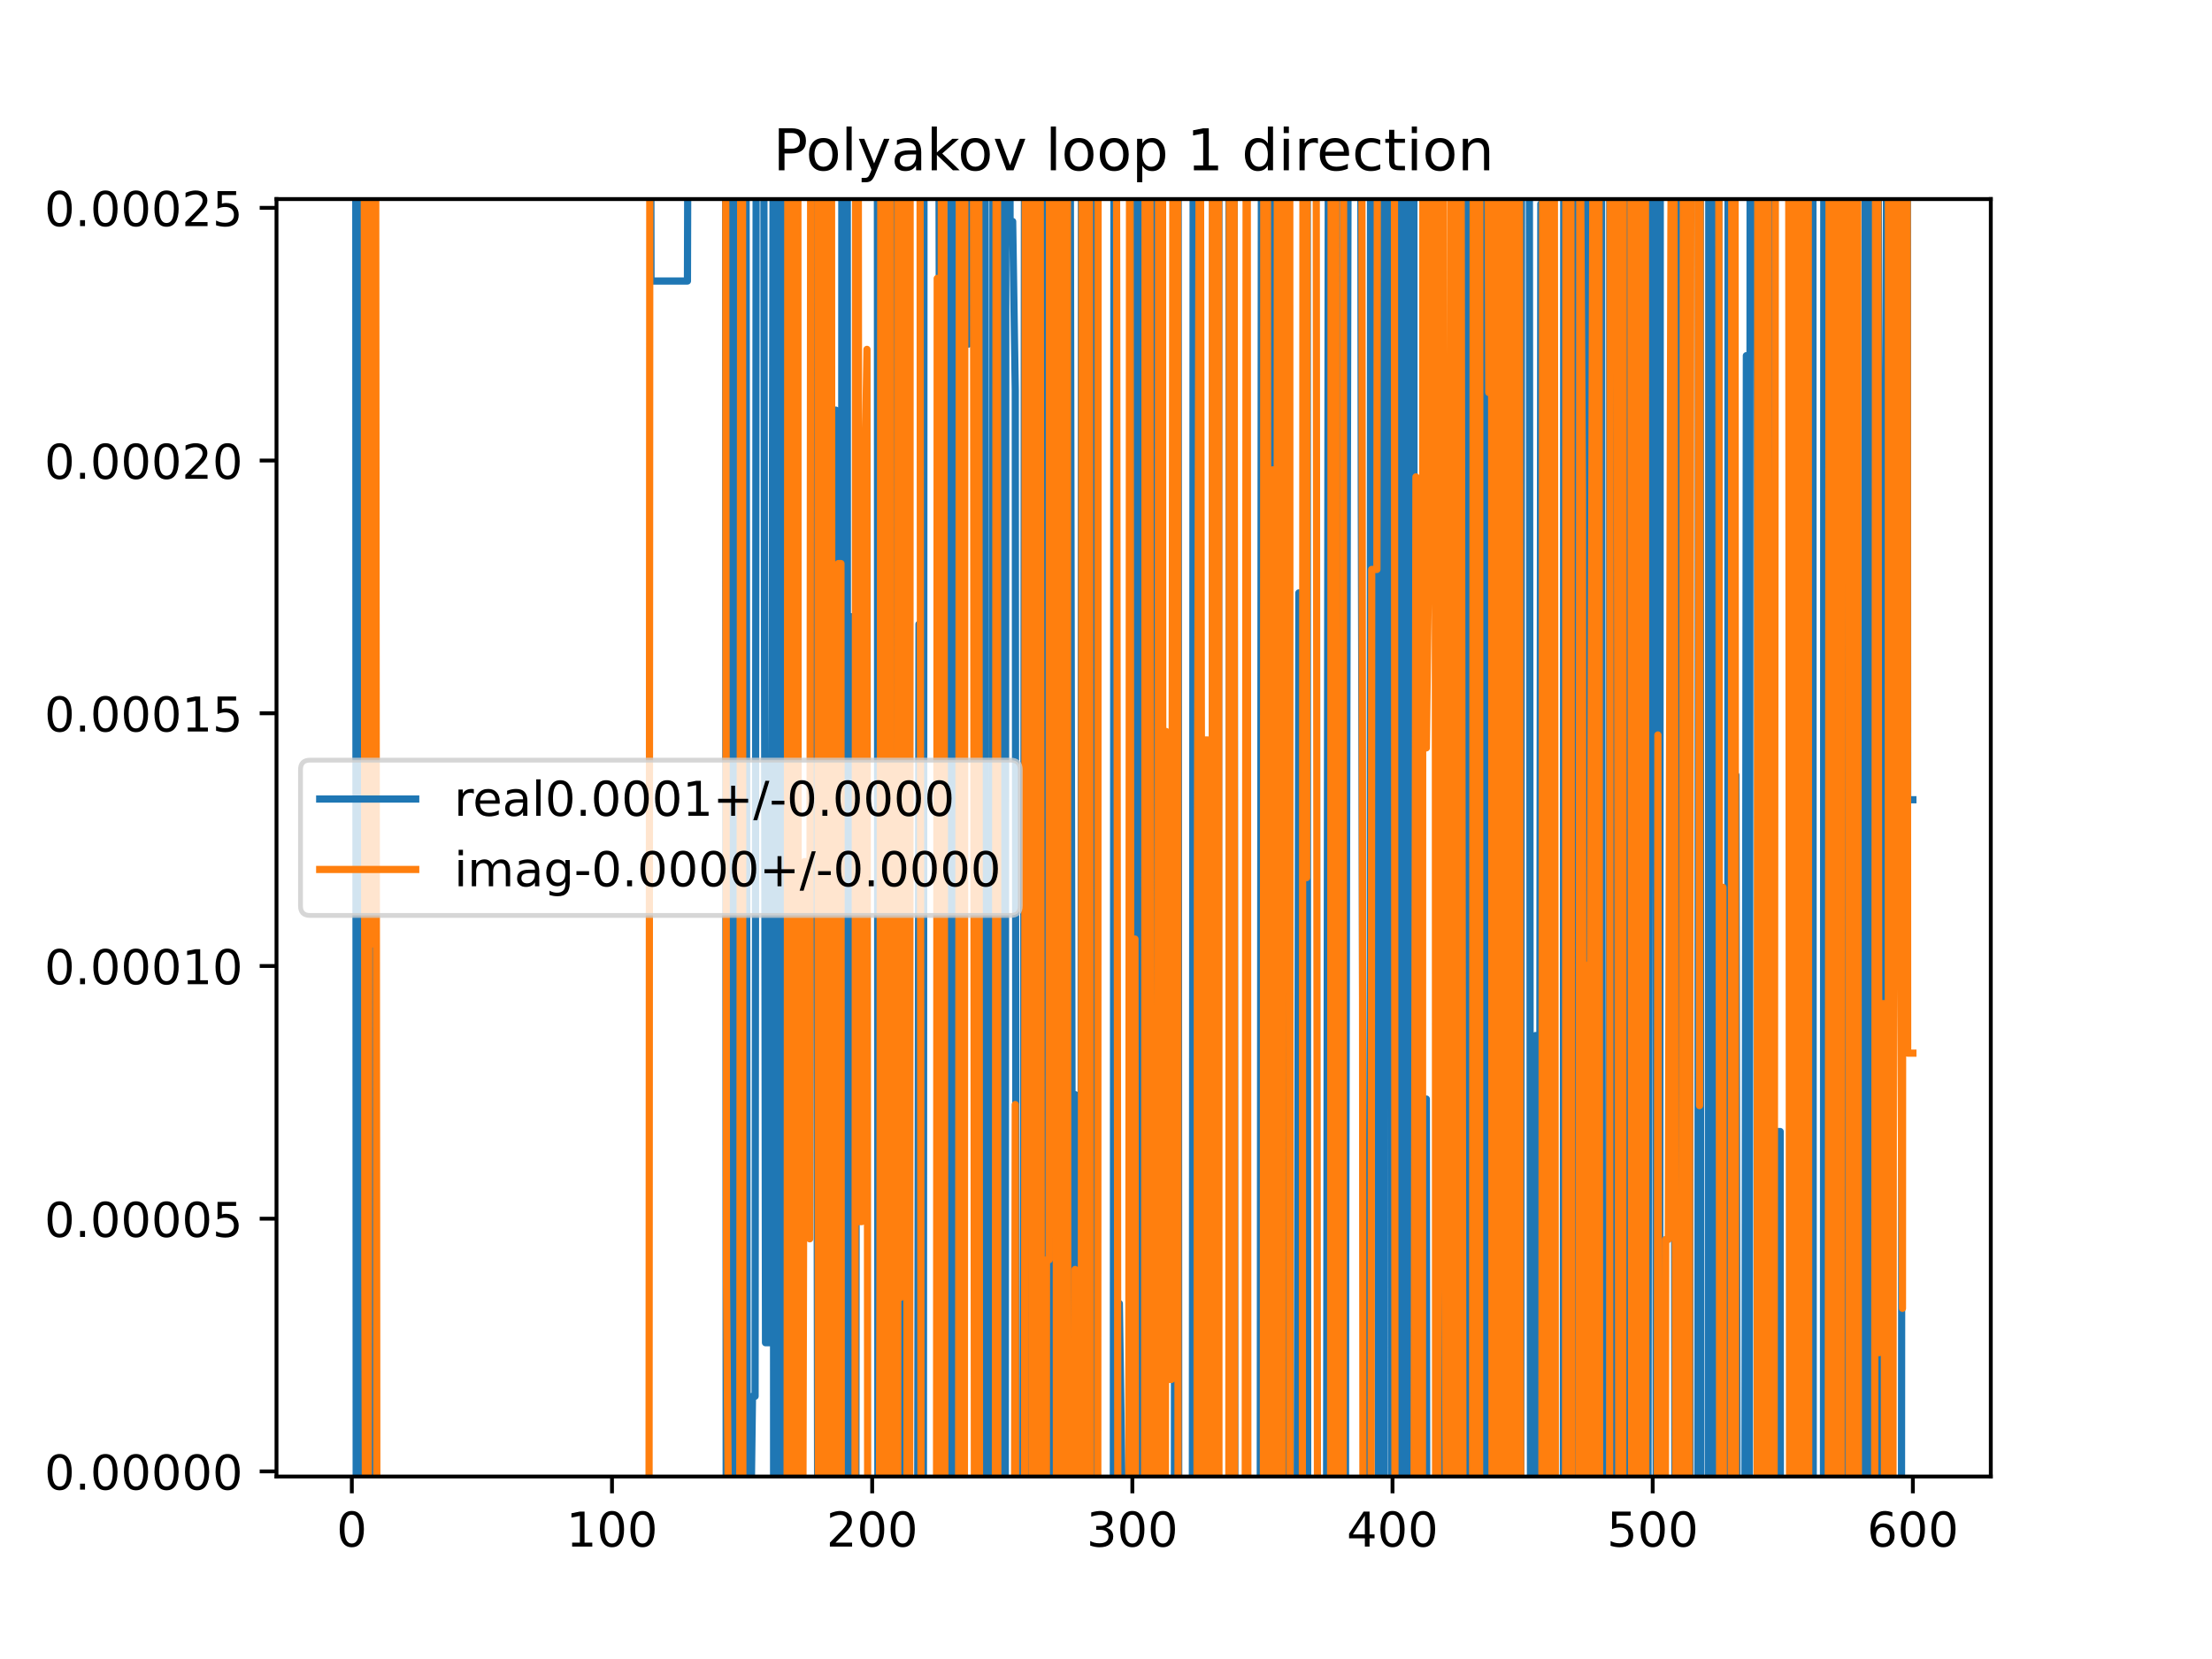 <?xml version="1.0" encoding="utf-8" standalone="no"?>
<!DOCTYPE svg PUBLIC "-//W3C//DTD SVG 1.1//EN"
  "http://www.w3.org/Graphics/SVG/1.1/DTD/svg11.dtd">
<!-- Created with matplotlib (https://matplotlib.org/) -->
<svg height="345.6pt" version="1.1" viewBox="0 0 460.8 345.6" width="460.8pt" xmlns="http://www.w3.org/2000/svg" xmlns:xlink="http://www.w3.org/1999/xlink">
 <defs>
  <style type="text/css">
*{stroke-linecap:butt;stroke-linejoin:round;}
  </style>
 </defs>
 <g id="figure_1">
  <g id="patch_1">
   <path d="M 0 345.6 
L 460.8 345.6 
L 460.8 0 
L 0 0 
z
" style="fill:#ffffff;"/>
  </g>
  <g id="axes_1">
   <g id="patch_2">
    <path d="M 57.6 307.584 
L 414.72 307.584 
L 414.72 41.472 
L 57.6 41.472 
z
" style="fill:#ffffff;"/>
   </g>
   <g id="matplotlib.axis_1">
    <g id="xtick_1">
     <g id="line2d_1">
      <defs>
       <path d="M 0 0 
L 0 3.5 
" id="m9a1ae93545" style="stroke:#000000;stroke-width:0.8;"/>
      </defs>
      <g>
       <use style="stroke:#000000;stroke-width:0.8;" x="73.291" xlink:href="#m9a1ae93545" y="307.584"/>
      </g>
     </g>
     <g id="text_1">
      <!-- 0 -->
      <defs>
       <path d="M 31.781 66.406 
Q 24.172 66.406 20.328 58.906 
Q 16.5 51.422 16.5 36.375 
Q 16.5 21.391 20.328 13.891 
Q 24.172 6.391 31.781 6.391 
Q 39.453 6.391 43.281 13.891 
Q 47.125 21.391 47.125 36.375 
Q 47.125 51.422 43.281 58.906 
Q 39.453 66.406 31.781 66.406 
z
M 31.781 74.219 
Q 44.047 74.219 50.516 64.516 
Q 56.984 54.828 56.984 36.375 
Q 56.984 17.969 50.516 8.266 
Q 44.047 -1.422 31.781 -1.422 
Q 19.531 -1.422 13.062 8.266 
Q 6.594 17.969 6.594 36.375 
Q 6.594 54.828 13.062 64.516 
Q 19.531 74.219 31.781 74.219 
z
" id="DejaVuSans-48"/>
      </defs>
      <g transform="translate(70.109 322.182)scale(0.1 -0.1)">
       <use xlink:href="#DejaVuSans-48"/>
      </g>
     </g>
    </g>
    <g id="xtick_2">
     <g id="line2d_2">
      <g>
       <use style="stroke:#000000;stroke-width:0.8;" x="127.49" xlink:href="#m9a1ae93545" y="307.584"/>
      </g>
     </g>
     <g id="text_2">
      <!-- 100 -->
      <defs>
       <path d="M 12.406 8.297 
L 28.516 8.297 
L 28.516 63.922 
L 10.984 60.406 
L 10.984 69.391 
L 28.422 72.906 
L 38.281 72.906 
L 38.281 8.297 
L 54.391 8.297 
L 54.391 0 
L 12.406 0 
z
" id="DejaVuSans-49"/>
      </defs>
      <g transform="translate(117.946 322.182)scale(0.1 -0.1)">
       <use xlink:href="#DejaVuSans-49"/>
       <use x="63.623" xlink:href="#DejaVuSans-48"/>
       <use x="127.246" xlink:href="#DejaVuSans-48"/>
      </g>
     </g>
    </g>
    <g id="xtick_3">
     <g id="line2d_3">
      <g>
       <use style="stroke:#000000;stroke-width:0.8;" x="181.69" xlink:href="#m9a1ae93545" y="307.584"/>
      </g>
     </g>
     <g id="text_3">
      <!-- 200 -->
      <defs>
       <path d="M 19.188 8.297 
L 53.609 8.297 
L 53.609 0 
L 7.328 0 
L 7.328 8.297 
Q 12.938 14.109 22.625 23.891 
Q 32.328 33.688 34.812 36.531 
Q 39.547 41.844 41.422 45.531 
Q 43.312 49.219 43.312 52.781 
Q 43.312 58.594 39.234 62.25 
Q 35.156 65.922 28.609 65.922 
Q 23.969 65.922 18.812 64.312 
Q 13.672 62.703 7.812 59.422 
L 7.812 69.391 
Q 13.766 71.781 18.938 73 
Q 24.125 74.219 28.422 74.219 
Q 39.75 74.219 46.484 68.547 
Q 53.219 62.891 53.219 53.422 
Q 53.219 48.922 51.531 44.891 
Q 49.859 40.875 45.406 35.406 
Q 44.188 33.984 37.641 27.219 
Q 31.109 20.453 19.188 8.297 
z
" id="DejaVuSans-50"/>
      </defs>
      <g transform="translate(172.146 322.182)scale(0.1 -0.1)">
       <use xlink:href="#DejaVuSans-50"/>
       <use x="63.623" xlink:href="#DejaVuSans-48"/>
       <use x="127.246" xlink:href="#DejaVuSans-48"/>
      </g>
     </g>
    </g>
    <g id="xtick_4">
     <g id="line2d_4">
      <g>
       <use style="stroke:#000000;stroke-width:0.8;" x="235.889" xlink:href="#m9a1ae93545" y="307.584"/>
      </g>
     </g>
     <g id="text_4">
      <!-- 300 -->
      <defs>
       <path d="M 40.578 39.312 
Q 47.656 37.797 51.625 33 
Q 55.609 28.219 55.609 21.188 
Q 55.609 10.406 48.188 4.484 
Q 40.766 -1.422 27.094 -1.422 
Q 22.516 -1.422 17.656 -0.516 
Q 12.797 0.391 7.625 2.203 
L 7.625 11.719 
Q 11.719 9.328 16.594 8.109 
Q 21.484 6.891 26.812 6.891 
Q 36.078 6.891 40.938 10.547 
Q 45.797 14.203 45.797 21.188 
Q 45.797 27.641 41.281 31.266 
Q 36.766 34.906 28.719 34.906 
L 20.219 34.906 
L 20.219 43.016 
L 29.109 43.016 
Q 36.375 43.016 40.234 45.922 
Q 44.094 48.828 44.094 54.297 
Q 44.094 59.906 40.109 62.906 
Q 36.141 65.922 28.719 65.922 
Q 24.656 65.922 20.016 65.031 
Q 15.375 64.156 9.812 62.312 
L 9.812 71.094 
Q 15.438 72.656 20.344 73.438 
Q 25.25 74.219 29.594 74.219 
Q 40.828 74.219 47.359 69.109 
Q 53.906 64.016 53.906 55.328 
Q 53.906 49.266 50.438 45.094 
Q 46.969 40.922 40.578 39.312 
z
" id="DejaVuSans-51"/>
      </defs>
      <g transform="translate(226.345 322.182)scale(0.1 -0.1)">
       <use xlink:href="#DejaVuSans-51"/>
       <use x="63.623" xlink:href="#DejaVuSans-48"/>
       <use x="127.246" xlink:href="#DejaVuSans-48"/>
      </g>
     </g>
    </g>
    <g id="xtick_5">
     <g id="line2d_5">
      <g>
       <use style="stroke:#000000;stroke-width:0.8;" x="290.088" xlink:href="#m9a1ae93545" y="307.584"/>
      </g>
     </g>
     <g id="text_5">
      <!-- 400 -->
      <defs>
       <path d="M 37.797 64.312 
L 12.891 25.391 
L 37.797 25.391 
z
M 35.203 72.906 
L 47.609 72.906 
L 47.609 25.391 
L 58.016 25.391 
L 58.016 17.188 
L 47.609 17.188 
L 47.609 0 
L 37.797 0 
L 37.797 17.188 
L 4.891 17.188 
L 4.891 26.703 
z
" id="DejaVuSans-52"/>
      </defs>
      <g transform="translate(280.545 322.182)scale(0.1 -0.1)">
       <use xlink:href="#DejaVuSans-52"/>
       <use x="63.623" xlink:href="#DejaVuSans-48"/>
       <use x="127.246" xlink:href="#DejaVuSans-48"/>
      </g>
     </g>
    </g>
    <g id="xtick_6">
     <g id="line2d_6">
      <g>
       <use style="stroke:#000000;stroke-width:0.8;" x="344.288" xlink:href="#m9a1ae93545" y="307.584"/>
      </g>
     </g>
     <g id="text_6">
      <!-- 500 -->
      <defs>
       <path d="M 10.797 72.906 
L 49.516 72.906 
L 49.516 64.594 
L 19.828 64.594 
L 19.828 46.734 
Q 21.969 47.469 24.109 47.828 
Q 26.266 48.188 28.422 48.188 
Q 40.625 48.188 47.75 41.5 
Q 54.891 34.812 54.891 23.391 
Q 54.891 11.625 47.562 5.094 
Q 40.234 -1.422 26.906 -1.422 
Q 22.312 -1.422 17.547 -0.641 
Q 12.797 0.141 7.719 1.703 
L 7.719 11.625 
Q 12.109 9.234 16.797 8.062 
Q 21.484 6.891 26.703 6.891 
Q 35.156 6.891 40.078 11.328 
Q 45.016 15.766 45.016 23.391 
Q 45.016 31 40.078 35.438 
Q 35.156 39.891 26.703 39.891 
Q 22.75 39.891 18.812 39.016 
Q 14.891 38.141 10.797 36.281 
z
" id="DejaVuSans-53"/>
      </defs>
      <g transform="translate(334.744 322.182)scale(0.1 -0.1)">
       <use xlink:href="#DejaVuSans-53"/>
       <use x="63.623" xlink:href="#DejaVuSans-48"/>
       <use x="127.246" xlink:href="#DejaVuSans-48"/>
      </g>
     </g>
    </g>
    <g id="xtick_7">
     <g id="line2d_7">
      <g>
       <use style="stroke:#000000;stroke-width:0.8;" x="398.487" xlink:href="#m9a1ae93545" y="307.584"/>
      </g>
     </g>
     <g id="text_7">
      <!-- 600 -->
      <defs>
       <path d="M 33.016 40.375 
Q 26.375 40.375 22.484 35.828 
Q 18.609 31.297 18.609 23.391 
Q 18.609 15.531 22.484 10.953 
Q 26.375 6.391 33.016 6.391 
Q 39.656 6.391 43.531 10.953 
Q 47.406 15.531 47.406 23.391 
Q 47.406 31.297 43.531 35.828 
Q 39.656 40.375 33.016 40.375 
z
M 52.594 71.297 
L 52.594 62.312 
Q 48.875 64.062 45.094 64.984 
Q 41.312 65.922 37.594 65.922 
Q 27.828 65.922 22.672 59.328 
Q 17.531 52.734 16.797 39.406 
Q 19.672 43.656 24.016 45.922 
Q 28.375 48.188 33.594 48.188 
Q 44.578 48.188 50.953 41.516 
Q 57.328 34.859 57.328 23.391 
Q 57.328 12.156 50.688 5.359 
Q 44.047 -1.422 33.016 -1.422 
Q 20.359 -1.422 13.672 8.266 
Q 6.984 17.969 6.984 36.375 
Q 6.984 53.656 15.188 63.938 
Q 23.391 74.219 37.203 74.219 
Q 40.922 74.219 44.703 73.484 
Q 48.484 72.75 52.594 71.297 
z
" id="DejaVuSans-54"/>
      </defs>
      <g transform="translate(388.944 322.182)scale(0.1 -0.1)">
       <use xlink:href="#DejaVuSans-54"/>
       <use x="63.623" xlink:href="#DejaVuSans-48"/>
       <use x="127.246" xlink:href="#DejaVuSans-48"/>
      </g>
     </g>
    </g>
   </g>
   <g id="matplotlib.axis_2">
    <g id="ytick_1">
     <g id="line2d_8">
      <defs>
       <path d="M 0 0 
L -3.5 0 
" id="m16f07d0a01" style="stroke:#000000;stroke-width:0.8;"/>
      </defs>
      <g>
       <use style="stroke:#000000;stroke-width:0.8;" x="57.6" xlink:href="#m16f07d0a01" y="306.516"/>
      </g>
     </g>
     <g id="text_8">
      <!-- 0.00000 -->
      <defs>
       <path d="M 10.688 12.406 
L 21 12.406 
L 21 0 
L 10.688 0 
z
" id="DejaVuSans-46"/>
      </defs>
      <g transform="translate(9.247 310.315)scale(0.1 -0.1)">
       <use xlink:href="#DejaVuSans-48"/>
       <use x="63.623" xlink:href="#DejaVuSans-46"/>
       <use x="95.41" xlink:href="#DejaVuSans-48"/>
       <use x="159.033" xlink:href="#DejaVuSans-48"/>
       <use x="222.656" xlink:href="#DejaVuSans-48"/>
       <use x="286.279" xlink:href="#DejaVuSans-48"/>
       <use x="349.902" xlink:href="#DejaVuSans-48"/>
      </g>
     </g>
    </g>
    <g id="ytick_2">
     <g id="line2d_9">
      <g>
       <use style="stroke:#000000;stroke-width:0.8;" x="57.6" xlink:href="#m16f07d0a01" y="253.873"/>
      </g>
     </g>
     <g id="text_9">
      <!-- 0.00005 -->
      <g transform="translate(9.247 257.672)scale(0.1 -0.1)">
       <use xlink:href="#DejaVuSans-48"/>
       <use x="63.623" xlink:href="#DejaVuSans-46"/>
       <use x="95.41" xlink:href="#DejaVuSans-48"/>
       <use x="159.033" xlink:href="#DejaVuSans-48"/>
       <use x="222.656" xlink:href="#DejaVuSans-48"/>
       <use x="286.279" xlink:href="#DejaVuSans-48"/>
       <use x="349.902" xlink:href="#DejaVuSans-53"/>
      </g>
     </g>
    </g>
    <g id="ytick_3">
     <g id="line2d_10">
      <g>
       <use style="stroke:#000000;stroke-width:0.8;" x="57.6" xlink:href="#m16f07d0a01" y="201.23"/>
      </g>
     </g>
     <g id="text_10">
      <!-- 0.00010 -->
      <g transform="translate(9.247 205.029)scale(0.1 -0.1)">
       <use xlink:href="#DejaVuSans-48"/>
       <use x="63.623" xlink:href="#DejaVuSans-46"/>
       <use x="95.41" xlink:href="#DejaVuSans-48"/>
       <use x="159.033" xlink:href="#DejaVuSans-48"/>
       <use x="222.656" xlink:href="#DejaVuSans-48"/>
       <use x="286.279" xlink:href="#DejaVuSans-49"/>
       <use x="349.902" xlink:href="#DejaVuSans-48"/>
      </g>
     </g>
    </g>
    <g id="ytick_4">
     <g id="line2d_11">
      <g>
       <use style="stroke:#000000;stroke-width:0.8;" x="57.6" xlink:href="#m16f07d0a01" y="148.586"/>
      </g>
     </g>
     <g id="text_11">
      <!-- 0.00015 -->
      <g transform="translate(9.247 152.386)scale(0.1 -0.1)">
       <use xlink:href="#DejaVuSans-48"/>
       <use x="63.623" xlink:href="#DejaVuSans-46"/>
       <use x="95.41" xlink:href="#DejaVuSans-48"/>
       <use x="159.033" xlink:href="#DejaVuSans-48"/>
       <use x="222.656" xlink:href="#DejaVuSans-48"/>
       <use x="286.279" xlink:href="#DejaVuSans-49"/>
       <use x="349.902" xlink:href="#DejaVuSans-53"/>
      </g>
     </g>
    </g>
    <g id="ytick_5">
     <g id="line2d_12">
      <g>
       <use style="stroke:#000000;stroke-width:0.8;" x="57.6" xlink:href="#m16f07d0a01" y="95.943"/>
      </g>
     </g>
     <g id="text_12">
      <!-- 0.00020 -->
      <g transform="translate(9.247 99.743)scale(0.1 -0.1)">
       <use xlink:href="#DejaVuSans-48"/>
       <use x="63.623" xlink:href="#DejaVuSans-46"/>
       <use x="95.41" xlink:href="#DejaVuSans-48"/>
       <use x="159.033" xlink:href="#DejaVuSans-48"/>
       <use x="222.656" xlink:href="#DejaVuSans-48"/>
       <use x="286.279" xlink:href="#DejaVuSans-50"/>
       <use x="349.902" xlink:href="#DejaVuSans-48"/>
      </g>
     </g>
    </g>
    <g id="ytick_6">
     <g id="line2d_13">
      <g>
       <use style="stroke:#000000;stroke-width:0.8;" x="57.6" xlink:href="#m16f07d0a01" y="43.3"/>
      </g>
     </g>
     <g id="text_13">
      <!-- 0.00025 -->
      <g transform="translate(9.247 47.1)scale(0.1 -0.1)">
       <use xlink:href="#DejaVuSans-48"/>
       <use x="63.623" xlink:href="#DejaVuSans-46"/>
       <use x="95.41" xlink:href="#DejaVuSans-48"/>
       <use x="159.033" xlink:href="#DejaVuSans-48"/>
       <use x="222.656" xlink:href="#DejaVuSans-48"/>
       <use x="286.279" xlink:href="#DejaVuSans-50"/>
       <use x="349.902" xlink:href="#DejaVuSans-53"/>
      </g>
     </g>
    </g>
   </g>
   <g id="line2d_14">
    <path clip-path="url(#pb31b9ccaa1)" d="M 74.104 -1 
L 74.21 346.6 
M 74.675 346.6 
L 74.868 -1 
M 75.139 -1 
L 76.001 335.722 
L 76.543 157.46 
L 76.712 346.6 
M 77.311 346.6 
L 77.501 -1 
M 135.536 -1 
L 135.62 58.546 
L 143.208 58.546 
L 143.377 -1 
M 151.14 -1 
L 151.291 346.6 
M 151.415 346.6 
L 151.666 -1 
M 152.09 -1 
L 152.337 346.6 
M 153.172 346.6 
L 153.347 -1 
M 155.393 -1 
L 155.674 333.067 
L 156.216 333.067 
L 156.758 290.865 
L 157.3 290.865 
L 157.549 -1 
M 159.082 -1 
L 159.468 279.712 
L 160.552 279.712 
L 161.094 11.982 
L 161.161 346.6 
M 162.003 346.6 
L 162.057 -1 
M 162.949 -1 
L 163.074 346.6 
M 163.74 346.6 
L 163.804 276.874 
L 164.346 276.011 
L 164.426 346.6 
M 165.614 346.6 
L 165.715 -1 
M 169.873 -1 
L 170.376 346.6 
M 171.257 346.6 
L 171.392 140.576 
L 171.651 346.6 
M 173.317 346.6 
L 173.56 245.54 
L 174.102 85.436 
L 174.351 346.6 
M 175.275 346.6 
L 175.376 -1 
M 176.5 -1 
L 176.566 346.6 
M 177.275 346.6 
L 177.354 128.469 
L 177.509 346.6 
M 178.278 346.6 
L 178.506 -1 
M 181.521 -1 
L 181.69 23.109 
L 182.774 23.109 
L 182.888 346.6 
M 183.751 346.6 
L 183.959 -1 
M 184.852 -1 
L 184.942 41.815 
L 185.484 161.962 
L 185.694 -1 
M 186.218 -1 
L 186.478 346.6 
M 187.25 346.6 
L 187.471 -1 
M 187.78 -1 
L 187.938 346.6 
M 188.517 346.6 
L 188.717 -1 
M 188.784 -1 
L 189.303 346.6 
M 191.125 346.6 
L 191.445 130.022 
L 191.557 346.6 
M 192.35 346.6 
L 192.5 -1 
M 195.525 -1 
L 195.781 109.474 
L 195.92 -1 
M 197.387 -1 
L 197.407 28.619 
L 197.498 -1 
M 197.997 -1 
L 198.109 346.6 
M 199.401 346.6 
L 199.508 -1 
M 199.774 -1 
L 200.089 346.6 
M 200.284 346.6 
L 200.659 276.947 
L 200.873 -1 
M 201.664 -1 
L 201.743 71.68 
L 201.831 -1 
M 203.125 -1 
L 203.241 346.6 
M 204.119 346.6 
L 204.44 -1 
M 205.217 -1 
L 205.346 346.6 
M 206.695 346.6 
L 206.863 -1 
M 208.489 -1 
L 208.785 346.6 
M 209.402 346.6 
L 209.553 -1 
M 210.383 -1 
L 210.415 46.138 
L 210.957 46.138 
L 211.499 81.402 
L 211.689 346.6 
M 213.136 346.6 
L 213.45 -1 
M 214.357 -1 
L 214.572 346.6 
M 214.969 346.6 
L 215.232 -1 
M 215.33 -1 
L 215.487 346.6 
M 216.169 346.6 
L 216.319 -1 
M 216.424 -1 
L 216.545 346.6 
M 217.229 346.6 
L 217.33 -1 
M 217.564 -1 
L 217.642 346.6 
M 218.854 346.6 
L 218.921 -1 
M 219.456 -1 
L 219.605 346.6 
M 219.673 346.6 
L 219.935 -1 
M 220.43 -1 
L 220.713 340.963 
L 220.884 -1 
M 221.533 -1 
L 221.662 346.6 
M 221.98 346.6 
L 222.156 -1 
M 222.905 -1 
L 223.423 283.378 
L 223.965 228.027 
L 224.033 346.6 
M 225.188 346.6 
L 225.275 -1 
M 227.523 -1 
L 227.649 346.6 
M 231.911 346.6 
L 232.072 -1 
M 232.125 -1 
L 232.333 346.6 
M 233.109 346.6 
L 233.179 271.547 
L 233.721 307.89 
L 234.805 307.89 
L 234.995 346.6 
M 235.396 346.6 
L 235.631 -1 
M 236.529 -1 
L 236.931 346.6 
M 236.997 346.6 
L 237.225 -1 
M 238.706 -1 
L 239.022 346.6 
M 240.424 346.6 
L 240.581 -1 
M 241.244 -1 
L 241.309 55.352 
L 241.508 346.6 
M 242.316 346.6 
L 242.393 264.347 
L 242.494 346.6 
M 244.635 346.6 
L 244.785 -1 
M 245.417 -1 
L 245.564 346.6 
M 248.373 346.6 
L 248.575 -1 
M 249.218 -1 
L 249.42 346.6 
M 249.548 346.6 
L 249.981 217.501 
L 250.068 346.6 
M 252.515 346.6 
L 252.642 -1 
M 252.85 -1 
L 253.233 317.299 
L 253.775 317.299 
L 253.939 -1 
M 255.993 -1 
L 256.196 346.6 
M 256.772 346.6 
L 256.972 -1 
M 257.076 -1 
L 257.257 346.6 
M 259.592 346.6 
L 259.737 179.192 
L 259.855 346.6 
M 262.506 346.6 
L 262.799 -1 
M 263.048 -1 
L 263.141 346.6 
M 264.385 346.6 
L 264.529 -1 
M 265.688 -1 
L 265.802 346.6 
M 266.967 346.6 
L 267.247 -1 
M 267.389 -1 
L 267.619 346.6 
M 268.11 346.6 
L 268.337 -1 
M 268.449 -1 
L 268.576 346.6 
M 270.164 346.6 
L 270.577 123.511 
L 270.774 346.6 
M 271.735 346.6 
L 271.983 -1 
M 272.307 -1 
L 272.424 346.6 
M 274.877 346.6 
L 274.913 335.697 
L 274.937 346.6 
M 276.305 346.6 
L 276.752 -1 
M 278.437 -1 
L 278.561 346.6 
M 280.263 346.6 
L 280.333 262.995 
L 280.901 -1 
M 283.435 -1 
L 283.584 103.924 
L 284.126 303.706 
L 284.668 303.706 
L 284.699 346.6 
M 285.415 346.6 
L 285.516 -1 
M 287.032 -1 
L 287.115 346.6 
M 288.267 346.6 
L 288.491 -1 
M 289.794 -1 
L 289.867 346.6 
M 291.012 346.6 
L 291.109 -1 
M 292.336 -1 
L 292.459 346.6 
M 293.448 346.6 
L 293.572 -1 
M 294.526 -1 
L 294.637 346.6 
M 295.992 346.6 
L 296.05 259.827 
L 296.122 346.6 
M 297.041 346.6 
L 297.134 228.95 
L 297.238 346.6 
M 300.155 346.6 
L 300.386 260.685 
L 300.432 346.6 
M 303.765 346.6 
L 304.18 220.312 
L 304.238 346.6 
M 305.494 346.6 
L 305.788 -1 
M 305.831 -1 
L 306.217 346.6 
M 306.453 346.6 
L 306.763 -1 
M 307.509 -1 
L 307.871 346.6 
M 308.106 346.6 
L 308.516 38.235 
L 308.917 346.6 
M 309.126 346.6 
L 309.342 -1 
M 309.902 -1 
L 310.166 346.6 
M 311.393 346.6 
L 311.471 -1 
M 312.168 -1 
L 312.273 346.6 
M 312.45 346.6 
L 312.847 -1 
M 314.673 -1 
L 314.891 346.6 
M 315.766 346.6 
L 316.104 249.465 
L 316.251 346.6 
M 316.787 346.6 
L 316.974 -1 
M 318.568 -1 
L 318.855 346.6 
M 319.829 346.6 
L 319.898 215.719 
L 320.132 346.6 
M 320.636 346.6 
L 320.982 42.461 
L 321.109 346.6 
M 322.544 346.6 
L 322.608 236.006 
L 322.885 346.6 
M 325.664 346.6 
L 325.768 -1 
M 326.612 -1 
L 326.719 346.6 
M 327.297 346.6 
L 327.466 -1 
M 327.511 -1 
L 327.721 346.6 
M 328.262 346.6 
L 328.422 -1 
M 328.727 -1 
L 328.897 346.6 
M 329.419 346.6 
L 329.654 10.149 
L 329.914 346.6 
M 330.525 346.6 
L 330.738 109.435 
L 331.231 -1 
M 332.096 -1 
L 332.364 271.94 
L 332.476 -1 
M 333.607 -1 
L 333.826 346.6 
M 335.232 346.6 
L 335.367 -1 
M 336.507 -1 
L 336.695 346.6 
M 338.084 346.6 
L 338.242 -1 
M 338.393 -1 
L 338.519 346.6 
M 339.893 346.6 
L 339.952 228.976 
L 340.048 346.6 
M 341.671 346.6 
L 341.889 -1 
M 342.328 -1 
L 342.524 346.6 
M 343.272 346.6 
L 343.64 -1 
M 344.872 -1 
L 345.019 346.6 
M 345.733 346.6 
L 345.884 -1 
M 346.97 -1 
L 346.998 34.903 
L 347.54 34.903 
L 347.67 -1 
M 348.497 -1 
L 348.624 33.627 
L 348.944 346.6 
M 349.321 346.6 
L 349.569 -1 
M 350.309 -1 
L 350.414 346.6 
M 351.182 346.6 
L 351.291 -1 
M 351.677 -1 
L 351.876 79.237 
L 352.09 346.6 
M 353.686 346.6 
L 353.843 -1 
M 354.195 -1 
L 354.313 346.6 
M 355.886 346.6 
L 355.98 -1 
M 356.944 -1 
L 357.123 346.6 
M 357.452 346.6 
L 357.614 -1 
M 358.033 -1 
L 358.174 346.6 
M 359.889 346.6 
L 359.994 -1 
M 360.063 -1 
L 360.555 346.6 
M 361.563 346.6 
L 361.632 161.486 
L 361.916 346.6 
M 363.464 346.6 
L 363.8 74.095 
L 364.171 346.6 
M 364.411 346.6 
L 364.601 -1 
M 365.405 -1 
L 365.426 19.277 
L 365.968 19.277 
L 366.51 320.44 
L 367.052 320.44 
L 367.076 346.6 
M 368.765 346.6 
L 368.941 -1 
M 369.408 -1 
L 369.527 346.6 
M 370.228 346.6 
L 370.304 235.722 
L 370.846 235.722 
L 370.906 346.6 
M 376.357 346.6 
L 376.456 -1 
M 377.654 -1 
L 377.739 346.6 
M 379.855 346.6 
L 379.937 -1 
M 380.246 -1 
L 380.369 346.6 
M 382.07 346.6 
L 382.173 -1 
M 383.097 -1 
L 383.262 346.6 
M 383.632 346.6 
L 383.853 275.766 
L 384.395 275.766 
L 384.71 -1 
M 385.568 -1 
L 385.686 346.6 
M 388.479 346.6 
L 388.574 -1 
M 389.449 -1 
L 389.556 346.6 
M 390.724 346.6 
L 390.875 -1 
M 391.125 -1 
L 391.441 78.37 
L 391.86 346.6 
M 392.62 346.6 
L 393.035 -1 
M 393.084 -1 
L 393.296 346.6 
M 396.092 346.6 
L 396.357 -1 
M 397.339 -1 
L 397.403 166.598 
L 398.487 166.598 
L 398.487 166.598 
" style="fill:none;stroke:#1f77b4;stroke-linecap:square;stroke-width:1.5;"/>
   </g>
   <g id="line2d_15">
    <path clip-path="url(#pb31b9ccaa1)" d="M 75.877 -1 
L 76.001 264.957 
L 76.203 346.6 
M 76.677 346.6 
L 77.015 -1 
M 77.228 -1 
L 77.627 196.632 
L 78.01 -1 
M 78.238 -1 
L 78.535 346.6 
M 135.192 346.6 
L 135.385 -1 
M 151.161 -1 
L 151.338 266.842 
L 151.88 331.491 
L 151.884 346.6 
M 154.085 346.6 
L 154.321 -1 
M 154.678 -1 
L 154.756 346.6 
M 163.949 346.6 
L 164.137 -1 
M 164.911 -1 
L 165.201 346.6 
M 165.538 346.6 
L 165.676 -1 
M 166.205 -1 
L 166.314 346.6 
M 167.177 346.6 
L 167.598 179.488 
L 168.14 179.488 
L 168.682 258.068 
L 168.903 -1 
M 170.371 -1 
L 170.486 346.6 
M 171.093 346.6 
L 171.17 -1 
M 171.652 -1 
L 171.742 346.6 
M 172.205 346.6 
L 172.334 -1 
M 173.207 -1 
L 173.378 346.6 
M 174.379 346.6 
L 174.644 117.405 
L 175.186 117.405 
L 175.264 346.6 
M 176.805 346.6 
L 176.812 328.469 
L 176.876 346.6 
M 178.101 346.6 
L 178.255 -1 
M 178.773 -1 
L 178.98 254.488 
L 179.522 254.488 
L 180.064 107.025 
L 180.606 72.778 
L 180.767 346.6 
M 183.128 346.6 
L 183.316 263.502 
L 183.52 -1 
M 184.128 -1 
L 184.343 346.6 
M 184.446 346.6 
L 184.622 -1 
M 185.492 -1 
L 185.643 346.6 
M 187.007 346.6 
L 187.11 -0.615 
L 187.652 270.259 
L 187.819 -1 
M 188.828 -1 
L 188.964 346.6 
M 189.508 346.6 
L 189.608 -1 
M 191.647 -1 
L 191.881 346.6 
M 195.078 346.6 
L 195.239 58.008 
L 195.559 346.6 
M 195.905 346.6 
L 196.118 -1 
M 196.589 -1 
L 196.864 346.6 
M 199.681 346.6 
L 199.855 -1 
M 200.301 -1 
L 200.422 346.6 
M 200.892 346.6 
L 201.011 -1 
M 202.779 -1 
L 203.005 346.6 
M 203.697 346.6 
L 203.911 31.736 
L 204.064 346.6 
M 204.986 346.6 
L 204.995 333.168 
L 205.537 331.812 
L 205.563 346.6 
M 207.338 346.6 
L 207.514 -1 
M 207.79 -1 
L 207.869 346.6 
M 209.804 346.6 
L 209.873 315.394 
L 209.951 346.6 
M 211.291 346.6 
L 211.499 230.102 
L 211.594 346.6 
M 213.421 346.6 
L 213.594 -1 
M 214.867 -1 
L 215 346.6 
M 215.671 346.6 
L 215.867 -1 
M 216.672 -1 
L 216.976 346.6 
M 217.965 346.6 
L 218.003 262.437 
L 218.545 262.437 
L 218.634 -1 
M 219.95 -1 
L 220.081 346.6 
M 220.83 346.6 
L 220.991 -1 
M 221.488 -1 
L 221.63 346.6 
M 222.079 346.6 
L 222.32 -1 
M 222.348 -1 
L 222.456 346.6 
M 223.799 346.6 
L 223.965 264.456 
L 224 346.6 
M 225.232 346.6 
L 225.415 -1 
M 225.711 -1 
L 225.834 346.6 
M 226.421 346.6 
L 226.541 -1 
M 226.923 -1 
L 227.143 346.6 
M 228.683 346.6 
L 228.76 -1 
M 232.539 -1 
L 232.637 61.214 
L 232.893 346.6 
M 235.129 346.6 
L 235.32 -1 
M 235.387 -1 
L 235.666 346.6 
M 236.24 346.6 
L 236.431 195.617 
L 236.561 346.6 
M 238.43 346.6 
L 238.555 -1 
M 239.548 -1 
L 239.683 345.959 
L 240.225 345.959 
L 240.234 346.6 
M 240.848 346.6 
L 241.309 123.334 
L 241.372 -1 
M 242.17 -1 
L 242.289 346.6 
M 242.724 346.6 
L 242.935 152.386 
L 243.477 287.36 
L 244.019 287.36 
L 244.381 -1 
M 245.325 -1 
L 245.413 346.6 
M 249.339 346.6 
L 249.439 183.57 
L 249.883 -1 
M 250.041 -1 
L 250.523 322.844 
L 251.065 154.156 
L 251.607 154.156 
L 251.654 346.6 
M 252.513 346.6 
L 252.576 -1 
M 253.842 -1 
L 253.939 346.6 
M 255.972 346.6 
L 256.139 -1 
M 257.076 -1 
L 257.201 346.6 
M 258.101 346.6 
L 258.111 327.805 
L 258.144 346.6 
M 259.384 346.6 
L 259.613 -1 
M 259.817 -1 
L 259.964 346.6 
M 263.174 346.6 
L 263.279 -1 
M 264.016 -1 
L 264.199 346.6 
M 265.03 346.6 
L 265.157 97.879 
L 265.254 346.6 
M 266.004 346.6 
L 266.098 -1 
M 266.47 -1 
L 266.622 346.6 
M 267.098 346.6 
L 267.403 -1 
M 268.677 -1 
L 268.751 346.6 
M 271.285 346.6 
L 271.444 -1 
M 272.051 -1 
L 272.203 182.82 
L 272.308 -1 
M 274.163 -1 
L 274.481 346.6 
M 277.173 346.6 
L 277.316 -1 
M 278.252 -1 
L 278.528 346.6 
M 279.791 346.6 
L 279.908 -1 
M 283.684 -1 
L 283.953 346.6 
M 285.614 346.6 
L 285.752 118.626 
L 286.836 118.626 
L 286.954 -1 
M 287.897 -1 
L 287.92 18.875 
L 287.94 -1 
M 290.481 -1 
L 290.606 346.6 
M 294.51 346.6 
L 294.966 99.338 
L 295.175 346.6 
M 296.306 346.6 
L 296.419 -1 
M 297.011 -1 
L 297.134 155.8 
L 297.676 112.424 
L 297.745 -1 
M 298.975 -1 
L 299.071 346.6 
M 299.528 346.6 
L 299.622 -1 
M 300.63 -1 
L 300.928 247.239 
L 301.47 341.392 
L 302.012 341.392 
L 302.28 -1 
M 302.783 -1 
L 303.01 346.6 
M 303.755 346.6 
L 304.065 -1 
M 304.337 -1 
L 304.804 346.6 
M 306.753 346.6 
L 306.89 40.504 
L 307.005 346.6 
M 308.221 346.6 
L 308.279 -1 
M 309.877 -1 
L 310.142 81.764 
L 310.416 -1 
M 310.712 -1 
L 310.83 346.6 
M 311.994 346.6 
L 312.09 -1 
M 312.623 -1 
L 312.759 346.6 
M 312.979 346.6 
L 313.164 -1 
M 314.197 -1 
L 314.407 346.6 
M 314.582 346.6 
L 314.889 -1 
M 315.091 -1 
L 315.255 346.6 
M 315.746 346.6 
L 315.844 -1 
M 316.52 -1 
L 316.646 277.763 
L 316.981 346.6 
M 321.189 346.6 
L 321.383 -1 
M 321.719 -1 
L 321.986 346.6 
M 322.125 346.6 
L 322.323 -1 
M 322.778 -1 
L 322.897 346.6 
M 323.483 346.6 
L 323.638 -1 
M 323.781 -1 
L 324.039 346.6 
M 326.13 346.6 
L 326.202 -1 
M 327.225 -1 
L 327.431 346.6 
M 328.934 346.6 
L 329.112 8.771 
L 329.654 102.748 
L 329.798 346.6 
M 330.642 346.6 
L 330.738 201.03 
L 331.28 212.259 
L 331.822 35.709 
L 332.134 346.6 
M 332.488 346.6 
L 332.676 -1 
M 333.09 -1 
L 333.241 346.6 
M 335.303 346.6 
L 335.438 -1 
M 336.8 -1 
L 337.276 346.6 
M 338.045 346.6 
L 338.17 -1 
M 339.737 -1 
L 339.907 346.6 
M 339.993 346.6 
L 340.15 -1 
M 341.32 -1 
L 341.449 346.6 
M 342.306 346.6 
L 342.481 -1 
M 342.763 -1 
L 342.861 346.6 
M 345.227 346.6 
L 345.372 153.109 
L 345.558 346.6 
M 346.881 346.6 
L 346.998 258.196 
L 347.54 258.196 
L 348.082 46.235 
L 348.36 -1 
M 348.681 -1 
L 349.12 346.6 
M 350.42 346.6 
L 350.696 -1 
M 350.833 -1 
L 350.951 346.6 
M 351.861 346.6 
L 351.876 314.881 
L 352.282 -1 
M 353.672 -1 
L 354.044 230.312 
L 354.201 -1 
M 358.038 -1 
L 358.248 346.6 
M 358.691 346.6 
L 358.922 184.849 
L 359.028 346.6 
M 360.637 346.6 
L 360.773 -1 
M 361.426 -1 
L 361.571 346.6 
M 366.019 346.6 
L 366.196 -1 
M 367.215 -1 
L 367.307 346.6 
M 367.94 346.6 
L 368.051 -1 
M 368.234 -1 
L 368.362 346.6 
M 369.54 346.6 
L 369.874 -1 
M 372.606 -1 
L 372.813 346.6 
M 373.194 346.6 
L 373.38 -1 
M 373.769 -1 
L 373.995 346.6 
M 374.881 346.6 
L 374.976 -1 
M 375.501 -1 
L 375.648 346.6 
M 375.78 346.6 
L 375.889 -1 
M 376.682 -1 
L 376.802 346.6 
M 380.838 346.6 
L 381.048 -1 
M 381.289 -1 
L 381.606 346.6 
M 382.499 346.6 
L 382.653 -1 
M 382.875 -1 
L 383.015 346.6 
M 383.518 346.6 
L 383.616 -1 
M 385.016 -1 
L 385.204 346.6 
M 385.82 346.6 
L 386.046 -1 
M 386.978 -1 
L 387.155 346.6 
M 390.514 346.6 
L 390.733 -1 
M 391.161 -1 
L 391.441 281.774 
L 391.983 209.079 
L 392.525 209.079 
L 392.59 346.6 
M 393.321 346.6 
L 393.408 -1 
M 393.933 -1 
L 394.073 346.6 
M 394.315 346.6 
L 394.609 -1 
M 394.886 -1 
L 395.235 178.73 
L 395.777 178.73 
L 396.319 272.556 
L 396.456 -1 
M 397.288 -1 
L 397.403 219.387 
L 398.487 219.387 
L 398.487 219.387 
" style="fill:none;stroke:#ff7f0e;stroke-linecap:square;stroke-width:1.5;"/>
   </g>
   <g id="patch_3">
    <path d="M 57.6 307.584 
L 57.6 41.472 
" style="fill:none;stroke:#000000;stroke-linecap:square;stroke-linejoin:miter;stroke-width:0.8;"/>
   </g>
   <g id="patch_4">
    <path d="M 414.72 307.584 
L 414.72 41.472 
" style="fill:none;stroke:#000000;stroke-linecap:square;stroke-linejoin:miter;stroke-width:0.8;"/>
   </g>
   <g id="patch_5">
    <path d="M 57.6 307.584 
L 414.72 307.584 
" style="fill:none;stroke:#000000;stroke-linecap:square;stroke-linejoin:miter;stroke-width:0.8;"/>
   </g>
   <g id="patch_6">
    <path d="M 57.6 41.472 
L 414.72 41.472 
" style="fill:none;stroke:#000000;stroke-linecap:square;stroke-linejoin:miter;stroke-width:0.8;"/>
   </g>
   <g id="text_14">
    <!-- Polyakov loop 1 direction -->
    <defs>
     <path d="M 19.672 64.797 
L 19.672 37.406 
L 32.078 37.406 
Q 38.969 37.406 42.719 40.969 
Q 46.484 44.531 46.484 51.125 
Q 46.484 57.672 42.719 61.234 
Q 38.969 64.797 32.078 64.797 
z
M 9.812 72.906 
L 32.078 72.906 
Q 44.344 72.906 50.609 67.359 
Q 56.891 61.812 56.891 51.125 
Q 56.891 40.328 50.609 34.812 
Q 44.344 29.297 32.078 29.297 
L 19.672 29.297 
L 19.672 0 
L 9.812 0 
z
" id="DejaVuSans-80"/>
     <path d="M 30.609 48.391 
Q 23.391 48.391 19.188 42.75 
Q 14.984 37.109 14.984 27.297 
Q 14.984 17.484 19.156 11.844 
Q 23.344 6.203 30.609 6.203 
Q 37.797 6.203 41.984 11.859 
Q 46.188 17.531 46.188 27.297 
Q 46.188 37.016 41.984 42.703 
Q 37.797 48.391 30.609 48.391 
z
M 30.609 56 
Q 42.328 56 49.016 48.375 
Q 55.719 40.766 55.719 27.297 
Q 55.719 13.875 49.016 6.219 
Q 42.328 -1.422 30.609 -1.422 
Q 18.844 -1.422 12.172 6.219 
Q 5.516 13.875 5.516 27.297 
Q 5.516 40.766 12.172 48.375 
Q 18.844 56 30.609 56 
z
" id="DejaVuSans-111"/>
     <path d="M 9.422 75.984 
L 18.406 75.984 
L 18.406 0 
L 9.422 0 
z
" id="DejaVuSans-108"/>
     <path d="M 32.172 -5.078 
Q 28.375 -14.844 24.75 -17.812 
Q 21.141 -20.797 15.094 -20.797 
L 7.906 -20.797 
L 7.906 -13.281 
L 13.188 -13.281 
Q 16.891 -13.281 18.938 -11.516 
Q 21 -9.766 23.484 -3.219 
L 25.094 0.875 
L 2.984 54.688 
L 12.5 54.688 
L 29.594 11.922 
L 46.688 54.688 
L 56.203 54.688 
z
" id="DejaVuSans-121"/>
     <path d="M 34.281 27.484 
Q 23.391 27.484 19.188 25 
Q 14.984 22.516 14.984 16.5 
Q 14.984 11.719 18.141 8.906 
Q 21.297 6.109 26.703 6.109 
Q 34.188 6.109 38.703 11.406 
Q 43.219 16.703 43.219 25.484 
L 43.219 27.484 
z
M 52.203 31.203 
L 52.203 0 
L 43.219 0 
L 43.219 8.297 
Q 40.141 3.328 35.547 0.953 
Q 30.953 -1.422 24.312 -1.422 
Q 15.922 -1.422 10.953 3.297 
Q 6 8.016 6 15.922 
Q 6 25.141 12.172 29.828 
Q 18.359 34.516 30.609 34.516 
L 43.219 34.516 
L 43.219 35.406 
Q 43.219 41.609 39.141 45 
Q 35.062 48.391 27.688 48.391 
Q 23 48.391 18.547 47.266 
Q 14.109 46.141 10.016 43.891 
L 10.016 52.203 
Q 14.938 54.109 19.578 55.047 
Q 24.219 56 28.609 56 
Q 40.484 56 46.344 49.844 
Q 52.203 43.703 52.203 31.203 
z
" id="DejaVuSans-97"/>
     <path d="M 9.078 75.984 
L 18.109 75.984 
L 18.109 31.109 
L 44.922 54.688 
L 56.391 54.688 
L 27.391 29.109 
L 57.625 0 
L 45.906 0 
L 18.109 26.703 
L 18.109 0 
L 9.078 0 
z
" id="DejaVuSans-107"/>
     <path d="M 2.984 54.688 
L 12.5 54.688 
L 29.594 8.797 
L 46.688 54.688 
L 56.203 54.688 
L 35.688 0 
L 23.484 0 
z
" id="DejaVuSans-118"/>
     <path id="DejaVuSans-32"/>
     <path d="M 18.109 8.203 
L 18.109 -20.797 
L 9.078 -20.797 
L 9.078 54.688 
L 18.109 54.688 
L 18.109 46.391 
Q 20.953 51.266 25.266 53.625 
Q 29.594 56 35.594 56 
Q 45.562 56 51.781 48.094 
Q 58.016 40.188 58.016 27.297 
Q 58.016 14.406 51.781 6.484 
Q 45.562 -1.422 35.594 -1.422 
Q 29.594 -1.422 25.266 0.953 
Q 20.953 3.328 18.109 8.203 
z
M 48.688 27.297 
Q 48.688 37.203 44.609 42.844 
Q 40.531 48.484 33.406 48.484 
Q 26.266 48.484 22.188 42.844 
Q 18.109 37.203 18.109 27.297 
Q 18.109 17.391 22.188 11.75 
Q 26.266 6.109 33.406 6.109 
Q 40.531 6.109 44.609 11.75 
Q 48.688 17.391 48.688 27.297 
z
" id="DejaVuSans-112"/>
     <path d="M 45.406 46.391 
L 45.406 75.984 
L 54.391 75.984 
L 54.391 0 
L 45.406 0 
L 45.406 8.203 
Q 42.578 3.328 38.25 0.953 
Q 33.938 -1.422 27.875 -1.422 
Q 17.969 -1.422 11.734 6.484 
Q 5.516 14.406 5.516 27.297 
Q 5.516 40.188 11.734 48.094 
Q 17.969 56 27.875 56 
Q 33.938 56 38.25 53.625 
Q 42.578 51.266 45.406 46.391 
z
M 14.797 27.297 
Q 14.797 17.391 18.875 11.75 
Q 22.953 6.109 30.078 6.109 
Q 37.203 6.109 41.297 11.75 
Q 45.406 17.391 45.406 27.297 
Q 45.406 37.203 41.297 42.844 
Q 37.203 48.484 30.078 48.484 
Q 22.953 48.484 18.875 42.844 
Q 14.797 37.203 14.797 27.297 
z
" id="DejaVuSans-100"/>
     <path d="M 9.422 54.688 
L 18.406 54.688 
L 18.406 0 
L 9.422 0 
z
M 9.422 75.984 
L 18.406 75.984 
L 18.406 64.594 
L 9.422 64.594 
z
" id="DejaVuSans-105"/>
     <path d="M 41.109 46.297 
Q 39.594 47.172 37.812 47.578 
Q 36.031 48 33.891 48 
Q 26.266 48 22.188 43.047 
Q 18.109 38.094 18.109 28.812 
L 18.109 0 
L 9.078 0 
L 9.078 54.688 
L 18.109 54.688 
L 18.109 46.188 
Q 20.953 51.172 25.484 53.578 
Q 30.031 56 36.531 56 
Q 37.453 56 38.578 55.875 
Q 39.703 55.766 41.062 55.516 
z
" id="DejaVuSans-114"/>
     <path d="M 56.203 29.594 
L 56.203 25.203 
L 14.891 25.203 
Q 15.484 15.922 20.484 11.062 
Q 25.484 6.203 34.422 6.203 
Q 39.594 6.203 44.453 7.469 
Q 49.312 8.734 54.109 11.281 
L 54.109 2.781 
Q 49.266 0.734 44.188 -0.344 
Q 39.109 -1.422 33.891 -1.422 
Q 20.797 -1.422 13.156 6.188 
Q 5.516 13.812 5.516 26.812 
Q 5.516 40.234 12.766 48.109 
Q 20.016 56 32.328 56 
Q 43.359 56 49.781 48.891 
Q 56.203 41.797 56.203 29.594 
z
M 47.219 32.234 
Q 47.125 39.594 43.094 43.984 
Q 39.062 48.391 32.422 48.391 
Q 24.906 48.391 20.391 44.141 
Q 15.875 39.891 15.188 32.172 
z
" id="DejaVuSans-101"/>
     <path d="M 48.781 52.594 
L 48.781 44.188 
Q 44.969 46.297 41.141 47.344 
Q 37.312 48.391 33.406 48.391 
Q 24.656 48.391 19.812 42.844 
Q 14.984 37.312 14.984 27.297 
Q 14.984 17.281 19.812 11.734 
Q 24.656 6.203 33.406 6.203 
Q 37.312 6.203 41.141 7.25 
Q 44.969 8.297 48.781 10.406 
L 48.781 2.094 
Q 45.016 0.344 40.984 -0.531 
Q 36.969 -1.422 32.422 -1.422 
Q 20.062 -1.422 12.781 6.344 
Q 5.516 14.109 5.516 27.297 
Q 5.516 40.672 12.859 48.328 
Q 20.219 56 33.016 56 
Q 37.156 56 41.109 55.141 
Q 45.062 54.297 48.781 52.594 
z
" id="DejaVuSans-99"/>
     <path d="M 18.312 70.219 
L 18.312 54.688 
L 36.812 54.688 
L 36.812 47.703 
L 18.312 47.703 
L 18.312 18.016 
Q 18.312 11.328 20.141 9.422 
Q 21.969 7.516 27.594 7.516 
L 36.812 7.516 
L 36.812 0 
L 27.594 0 
Q 17.188 0 13.234 3.875 
Q 9.281 7.766 9.281 18.016 
L 9.281 47.703 
L 2.688 47.703 
L 2.688 54.688 
L 9.281 54.688 
L 9.281 70.219 
z
" id="DejaVuSans-116"/>
     <path d="M 54.891 33.016 
L 54.891 0 
L 45.906 0 
L 45.906 32.719 
Q 45.906 40.484 42.875 44.328 
Q 39.844 48.188 33.797 48.188 
Q 26.516 48.188 22.312 43.547 
Q 18.109 38.922 18.109 30.906 
L 18.109 0 
L 9.078 0 
L 9.078 54.688 
L 18.109 54.688 
L 18.109 46.188 
Q 21.344 51.125 25.703 53.562 
Q 30.078 56 35.797 56 
Q 45.219 56 50.047 50.172 
Q 54.891 44.344 54.891 33.016 
z
" id="DejaVuSans-110"/>
    </defs>
    <g transform="translate(161.066 35.472)scale(0.12 -0.12)">
     <use xlink:href="#DejaVuSans-80"/>
     <use x="56.678" xlink:href="#DejaVuSans-111"/>
     <use x="117.859" xlink:href="#DejaVuSans-108"/>
     <use x="145.643" xlink:href="#DejaVuSans-121"/>
     <use x="204.822" xlink:href="#DejaVuSans-97"/>
     <use x="266.102" xlink:href="#DejaVuSans-107"/>
     <use x="320.387" xlink:href="#DejaVuSans-111"/>
     <use x="381.568" xlink:href="#DejaVuSans-118"/>
     <use x="440.748" xlink:href="#DejaVuSans-32"/>
     <use x="472.535" xlink:href="#DejaVuSans-108"/>
     <use x="500.318" xlink:href="#DejaVuSans-111"/>
     <use x="561.5" xlink:href="#DejaVuSans-111"/>
     <use x="622.682" xlink:href="#DejaVuSans-112"/>
     <use x="686.158" xlink:href="#DejaVuSans-32"/>
     <use x="717.945" xlink:href="#DejaVuSans-49"/>
     <use x="781.568" xlink:href="#DejaVuSans-32"/>
     <use x="813.355" xlink:href="#DejaVuSans-100"/>
     <use x="876.832" xlink:href="#DejaVuSans-105"/>
     <use x="904.615" xlink:href="#DejaVuSans-114"/>
     <use x="943.479" xlink:href="#DejaVuSans-101"/>
     <use x="1005.002" xlink:href="#DejaVuSans-99"/>
     <use x="1059.982" xlink:href="#DejaVuSans-116"/>
     <use x="1099.191" xlink:href="#DejaVuSans-105"/>
     <use x="1126.975" xlink:href="#DejaVuSans-111"/>
     <use x="1188.156" xlink:href="#DejaVuSans-110"/>
    </g>
   </g>
   <g id="legend_1">
    <g id="patch_7">
     <path d="M 64.6 190.706 
L 210.541 190.706 
Q 212.541 190.706 212.541 188.706 
L 212.541 160.35 
Q 212.541 158.35 210.541 158.35 
L 64.6 158.35 
Q 62.6 158.35 62.6 160.35 
L 62.6 188.706 
Q 62.6 190.706 64.6 190.706 
z
" style="fill:#ffffff;opacity:0.8;stroke:#cccccc;stroke-linejoin:miter;"/>
    </g>
    <g id="line2d_16">
     <path d="M 66.6 166.448 
L 86.6 166.448 
" style="fill:none;stroke:#1f77b4;stroke-linecap:square;stroke-width:1.5;"/>
    </g>
    <g id="line2d_17"/>
    <g id="text_15">
     <!-- real0.0001+/-0.0000 -->
     <defs>
      <path d="M 46 62.703 
L 46 35.5 
L 73.188 35.5 
L 73.188 27.203 
L 46 27.203 
L 46 0 
L 37.797 0 
L 37.797 27.203 
L 10.594 27.203 
L 10.594 35.5 
L 37.797 35.5 
L 37.797 62.703 
z
" id="DejaVuSans-43"/>
      <path d="M 25.391 72.906 
L 33.688 72.906 
L 8.297 -9.281 
L 0 -9.281 
z
" id="DejaVuSans-47"/>
      <path d="M 4.891 31.391 
L 31.203 31.391 
L 31.203 23.391 
L 4.891 23.391 
z
" id="DejaVuSans-45"/>
     </defs>
     <g transform="translate(94.6 169.948)scale(0.1 -0.1)">
      <use xlink:href="#DejaVuSans-114"/>
      <use x="38.863" xlink:href="#DejaVuSans-101"/>
      <use x="100.387" xlink:href="#DejaVuSans-97"/>
      <use x="161.666" xlink:href="#DejaVuSans-108"/>
      <use x="189.449" xlink:href="#DejaVuSans-48"/>
      <use x="253.072" xlink:href="#DejaVuSans-46"/>
      <use x="284.859" xlink:href="#DejaVuSans-48"/>
      <use x="348.482" xlink:href="#DejaVuSans-48"/>
      <use x="412.105" xlink:href="#DejaVuSans-48"/>
      <use x="475.729" xlink:href="#DejaVuSans-49"/>
      <use x="539.352" xlink:href="#DejaVuSans-43"/>
      <use x="623.141" xlink:href="#DejaVuSans-47"/>
      <use x="656.832" xlink:href="#DejaVuSans-45"/>
      <use x="692.916" xlink:href="#DejaVuSans-48"/>
      <use x="756.539" xlink:href="#DejaVuSans-46"/>
      <use x="788.326" xlink:href="#DejaVuSans-48"/>
      <use x="851.949" xlink:href="#DejaVuSans-48"/>
      <use x="915.572" xlink:href="#DejaVuSans-48"/>
      <use x="979.195" xlink:href="#DejaVuSans-48"/>
     </g>
    </g>
    <g id="line2d_18">
     <path d="M 66.6 181.126 
L 86.6 181.126 
" style="fill:none;stroke:#ff7f0e;stroke-linecap:square;stroke-width:1.5;"/>
    </g>
    <g id="line2d_19"/>
    <g id="text_16">
     <!-- imag-0.0000+/-0.0000 -->
     <defs>
      <path d="M 52 44.188 
Q 55.375 50.25 60.062 53.125 
Q 64.75 56 71.094 56 
Q 79.641 56 84.281 50.016 
Q 88.922 44.047 88.922 33.016 
L 88.922 0 
L 79.891 0 
L 79.891 32.719 
Q 79.891 40.578 77.094 44.375 
Q 74.312 48.188 68.609 48.188 
Q 61.625 48.188 57.562 43.547 
Q 53.516 38.922 53.516 30.906 
L 53.516 0 
L 44.484 0 
L 44.484 32.719 
Q 44.484 40.625 41.703 44.406 
Q 38.922 48.188 33.109 48.188 
Q 26.219 48.188 22.156 43.531 
Q 18.109 38.875 18.109 30.906 
L 18.109 0 
L 9.078 0 
L 9.078 54.688 
L 18.109 54.688 
L 18.109 46.188 
Q 21.188 51.219 25.484 53.609 
Q 29.781 56 35.688 56 
Q 41.656 56 45.828 52.969 
Q 50 49.953 52 44.188 
z
" id="DejaVuSans-109"/>
      <path d="M 45.406 27.984 
Q 45.406 37.75 41.375 43.109 
Q 37.359 48.484 30.078 48.484 
Q 22.859 48.484 18.828 43.109 
Q 14.797 37.75 14.797 27.984 
Q 14.797 18.266 18.828 12.891 
Q 22.859 7.516 30.078 7.516 
Q 37.359 7.516 41.375 12.891 
Q 45.406 18.266 45.406 27.984 
z
M 54.391 6.781 
Q 54.391 -7.172 48.188 -13.984 
Q 42 -20.797 29.203 -20.797 
Q 24.469 -20.797 20.266 -20.094 
Q 16.062 -19.391 12.109 -17.922 
L 12.109 -9.188 
Q 16.062 -11.328 19.922 -12.344 
Q 23.781 -13.375 27.781 -13.375 
Q 36.625 -13.375 41.016 -8.766 
Q 45.406 -4.156 45.406 5.172 
L 45.406 9.625 
Q 42.625 4.781 38.281 2.391 
Q 33.938 0 27.875 0 
Q 17.828 0 11.672 7.656 
Q 5.516 15.328 5.516 27.984 
Q 5.516 40.672 11.672 48.328 
Q 17.828 56 27.875 56 
Q 33.938 56 38.281 53.609 
Q 42.625 51.219 45.406 46.391 
L 45.406 54.688 
L 54.391 54.688 
z
" id="DejaVuSans-103"/>
     </defs>
     <g transform="translate(94.6 184.626)scale(0.1 -0.1)">
      <use xlink:href="#DejaVuSans-105"/>
      <use x="27.783" xlink:href="#DejaVuSans-109"/>
      <use x="125.195" xlink:href="#DejaVuSans-97"/>
      <use x="186.475" xlink:href="#DejaVuSans-103"/>
      <use x="249.951" xlink:href="#DejaVuSans-45"/>
      <use x="286.035" xlink:href="#DejaVuSans-48"/>
      <use x="349.658" xlink:href="#DejaVuSans-46"/>
      <use x="381.445" xlink:href="#DejaVuSans-48"/>
      <use x="445.068" xlink:href="#DejaVuSans-48"/>
      <use x="508.691" xlink:href="#DejaVuSans-48"/>
      <use x="572.314" xlink:href="#DejaVuSans-48"/>
      <use x="635.938" xlink:href="#DejaVuSans-43"/>
      <use x="719.727" xlink:href="#DejaVuSans-47"/>
      <use x="753.418" xlink:href="#DejaVuSans-45"/>
      <use x="789.502" xlink:href="#DejaVuSans-48"/>
      <use x="853.125" xlink:href="#DejaVuSans-46"/>
      <use x="884.912" xlink:href="#DejaVuSans-48"/>
      <use x="948.535" xlink:href="#DejaVuSans-48"/>
      <use x="1012.158" xlink:href="#DejaVuSans-48"/>
      <use x="1075.781" xlink:href="#DejaVuSans-48"/>
     </g>
    </g>
   </g>
  </g>
 </g>
 <defs>
  <clipPath id="pb31b9ccaa1">
   <rect height="266.112" width="357.12" x="57.6" y="41.472"/>
  </clipPath>
 </defs>
</svg>
